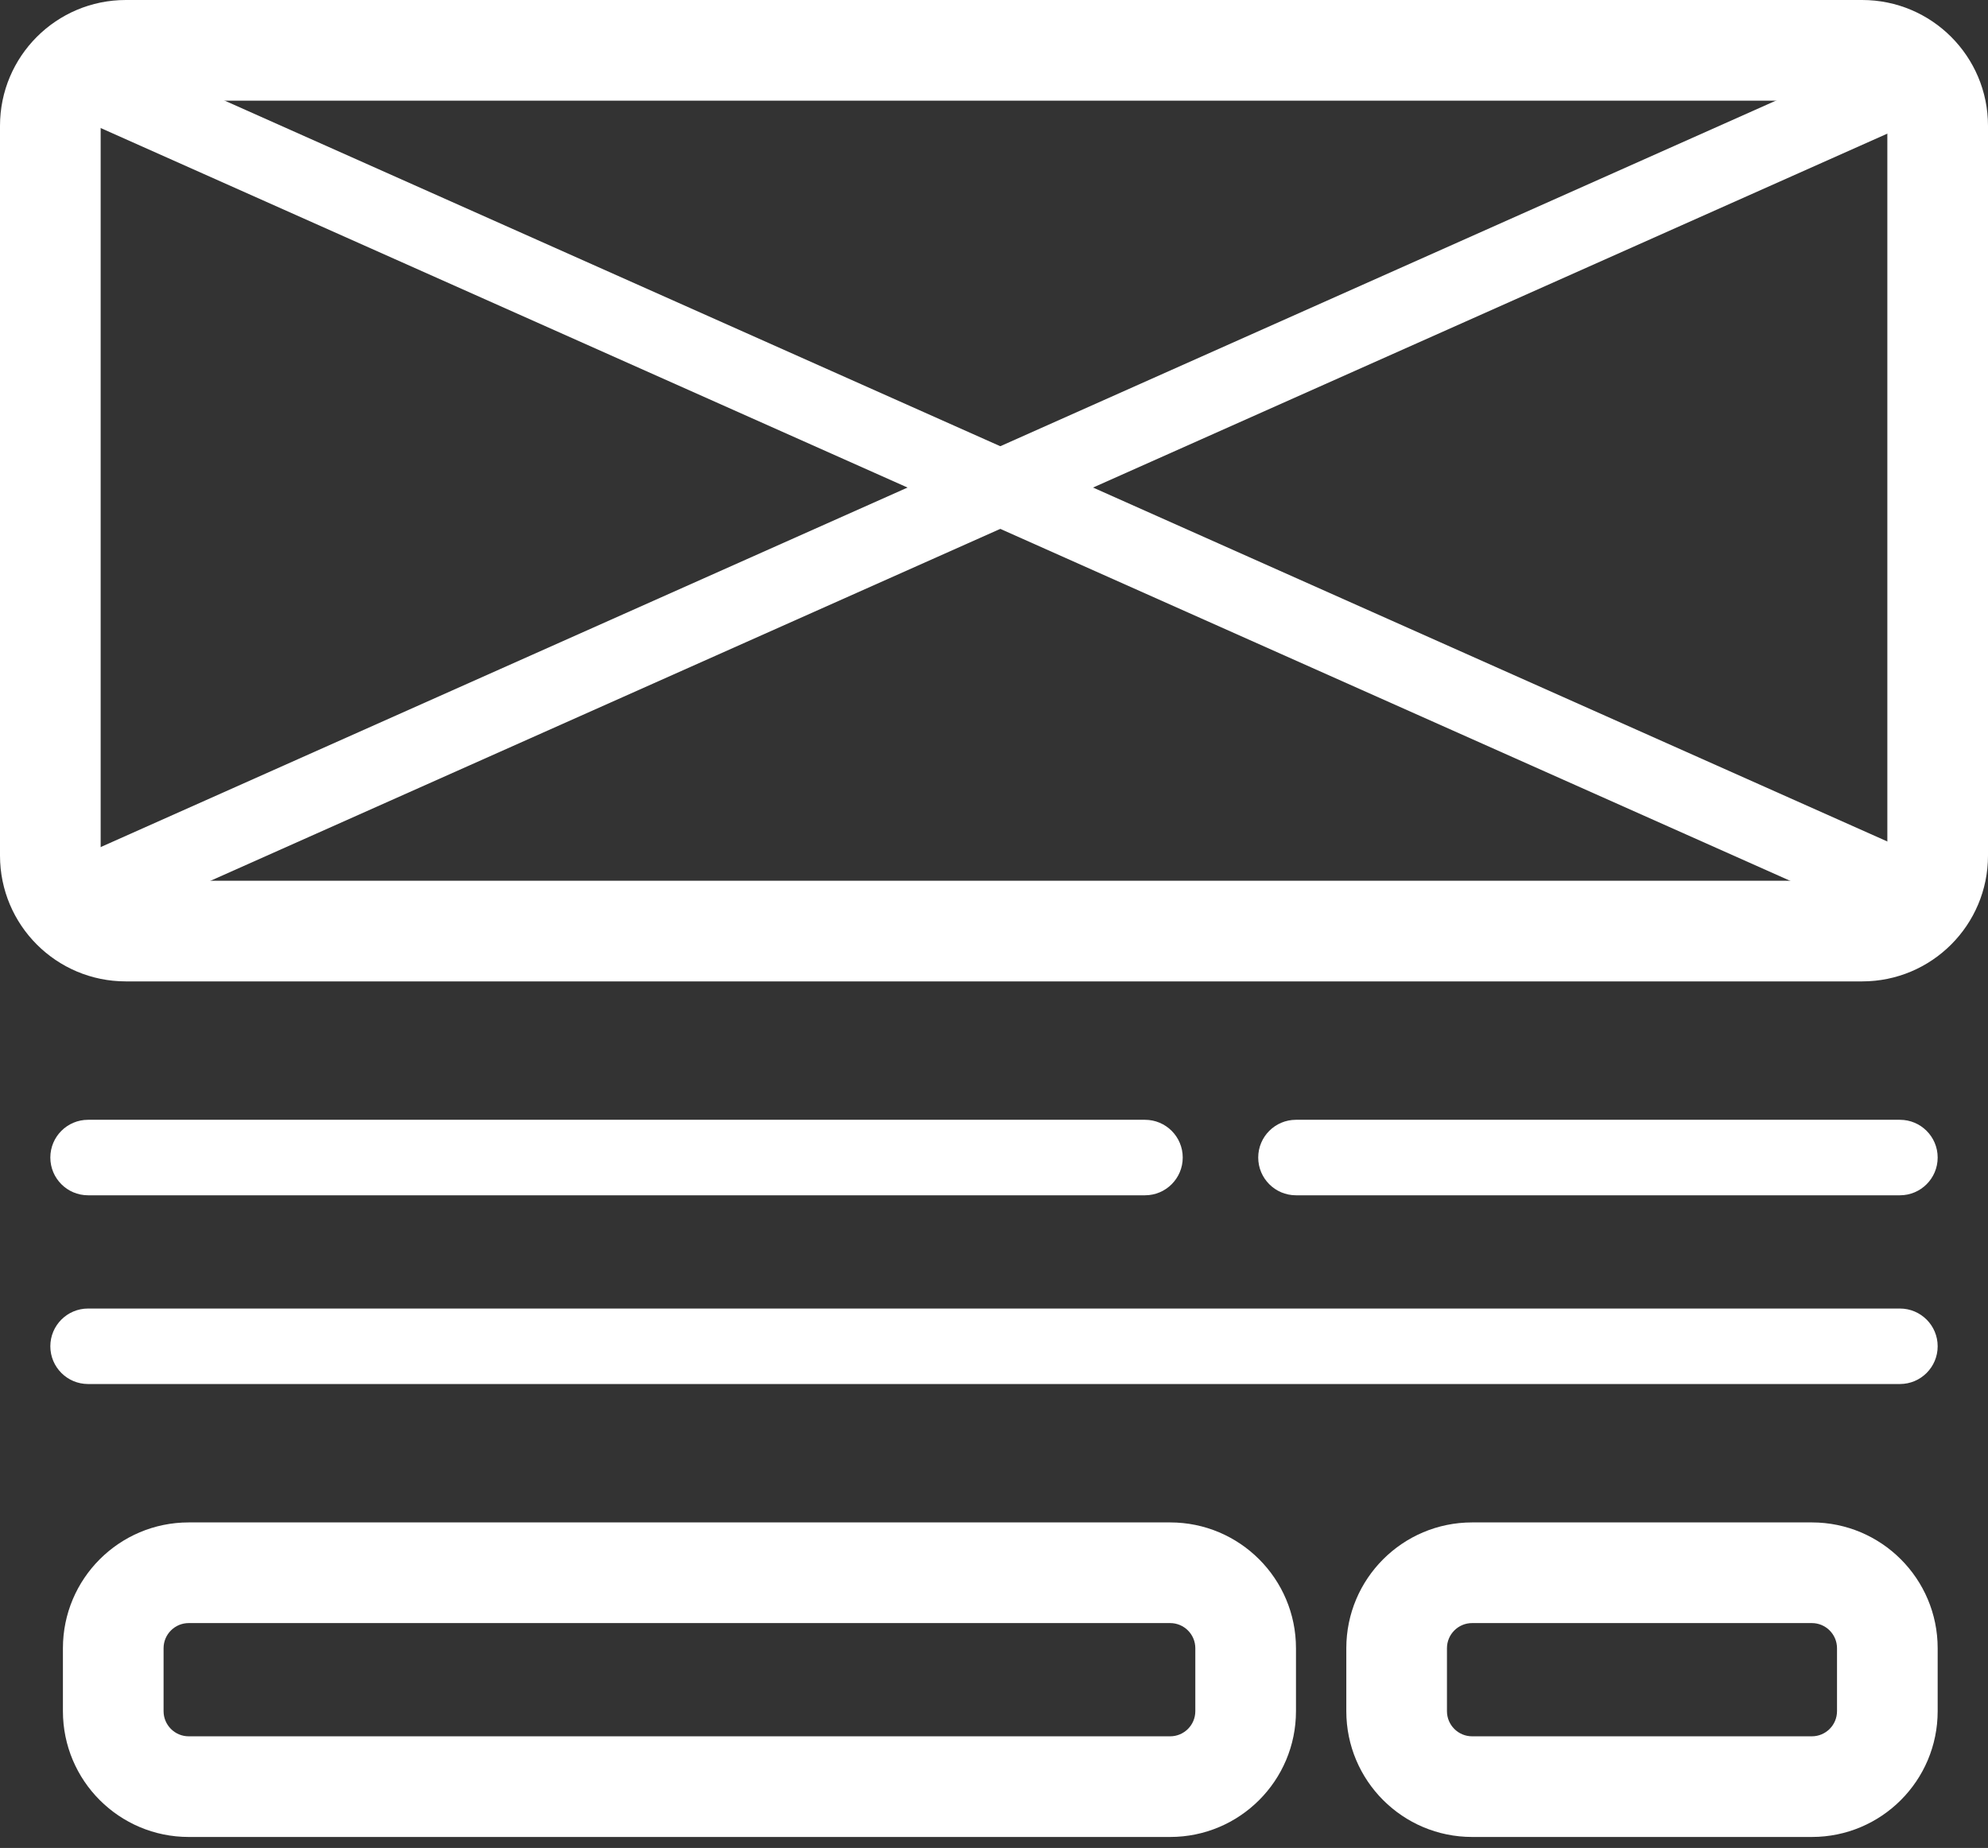 <svg width="142" height="132" viewBox="0 0 142 132" fill="none" xmlns="http://www.w3.org/2000/svg">
<rect x="0" y="0" width="142" height="132" fill="#333333" stroke="none"/>
<path fill-rule="evenodd" clip-rule="evenodd" d="M136.409 66.722L4.295 7.855L6.49 2.929L138.604 61.797L136.409 66.722Z" fill="white"/>
<path fill-rule="evenodd" clip-rule="evenodd" d="M6.49 66.722L138.604 7.855L136.409 2.929L4.295 61.797L6.49 66.722Z" fill="white"/>
<path fill-rule="evenodd" clip-rule="evenodd" d="M133.013 7.19H8.987C7.995 7.19 7.19 7.995 7.19 8.987V61.114C7.19 62.107 7.995 62.911 8.987 62.911H133.013C134.005 62.911 134.81 62.107 134.81 61.114V8.987C134.81 7.995 134.005 7.19 133.013 7.19ZM8.987 0C4.024 0 0 4.024 0 8.987V61.114C0 66.078 4.024 70.101 8.987 70.101H133.013C137.976 70.101 142 66.078 142 61.114V8.987C142 4.024 137.976 0 133.013 0H8.987Z" fill="white"/>
<path fill-rule="evenodd" clip-rule="evenodd" d="M83.582 115.937H13.481C12.488 115.937 11.684 116.741 11.684 117.734V122.228C11.684 123.221 12.488 124.025 13.481 124.025H83.582C84.575 124.025 85.38 123.221 85.38 122.228V117.734C85.38 116.741 84.575 115.937 83.582 115.937ZM13.481 108.747C8.517 108.747 4.494 112.771 4.494 117.734V122.228C4.494 127.191 8.517 131.215 13.481 131.215H83.582C88.546 131.215 92.57 127.191 92.57 122.228V117.734C92.57 112.771 88.546 108.747 83.582 108.747H13.481Z" fill="white"/>
<path fill-rule="evenodd" clip-rule="evenodd" d="M129.418 115.937H105.152C104.159 115.937 103.354 116.741 103.354 117.734V122.228C103.354 123.221 104.159 124.025 105.152 124.025H129.418C130.41 124.025 131.215 123.221 131.215 122.228V117.734C131.215 116.741 130.41 115.937 129.418 115.937ZM105.152 108.747C100.188 108.747 96.165 112.771 96.165 117.734V122.228C96.165 127.191 100.188 131.215 105.152 131.215H129.418C134.381 131.215 138.405 127.191 138.405 122.228V117.734C138.405 112.771 134.381 108.747 129.418 108.747H105.152Z" fill="white"/>
<path fill-rule="evenodd" clip-rule="evenodd" d="M3.595 82.683C3.595 81.194 4.802 79.987 6.291 79.987H81.785C83.274 79.987 84.481 81.194 84.481 82.683C84.481 84.173 83.274 85.38 81.785 85.38H6.291C4.802 85.38 3.595 84.173 3.595 82.683Z" fill="white"/>
<path fill-rule="evenodd" clip-rule="evenodd" d="M3.595 96.165C3.595 94.676 4.802 93.469 6.291 93.469H135.709C137.198 93.469 138.405 94.676 138.405 96.165C138.405 97.654 137.198 98.861 135.709 98.861H6.291C4.802 98.861 3.595 97.654 3.595 96.165Z" fill="white"/>
<path fill-rule="evenodd" clip-rule="evenodd" d="M89.873 82.683C89.873 81.194 91.081 79.987 92.57 79.987L135.709 79.987C137.198 79.987 138.405 81.194 138.405 82.683C138.405 84.173 137.198 85.38 135.709 85.38L92.57 85.38C91.081 85.38 89.873 84.173 89.873 82.683Z" fill="white"/>
</svg>
